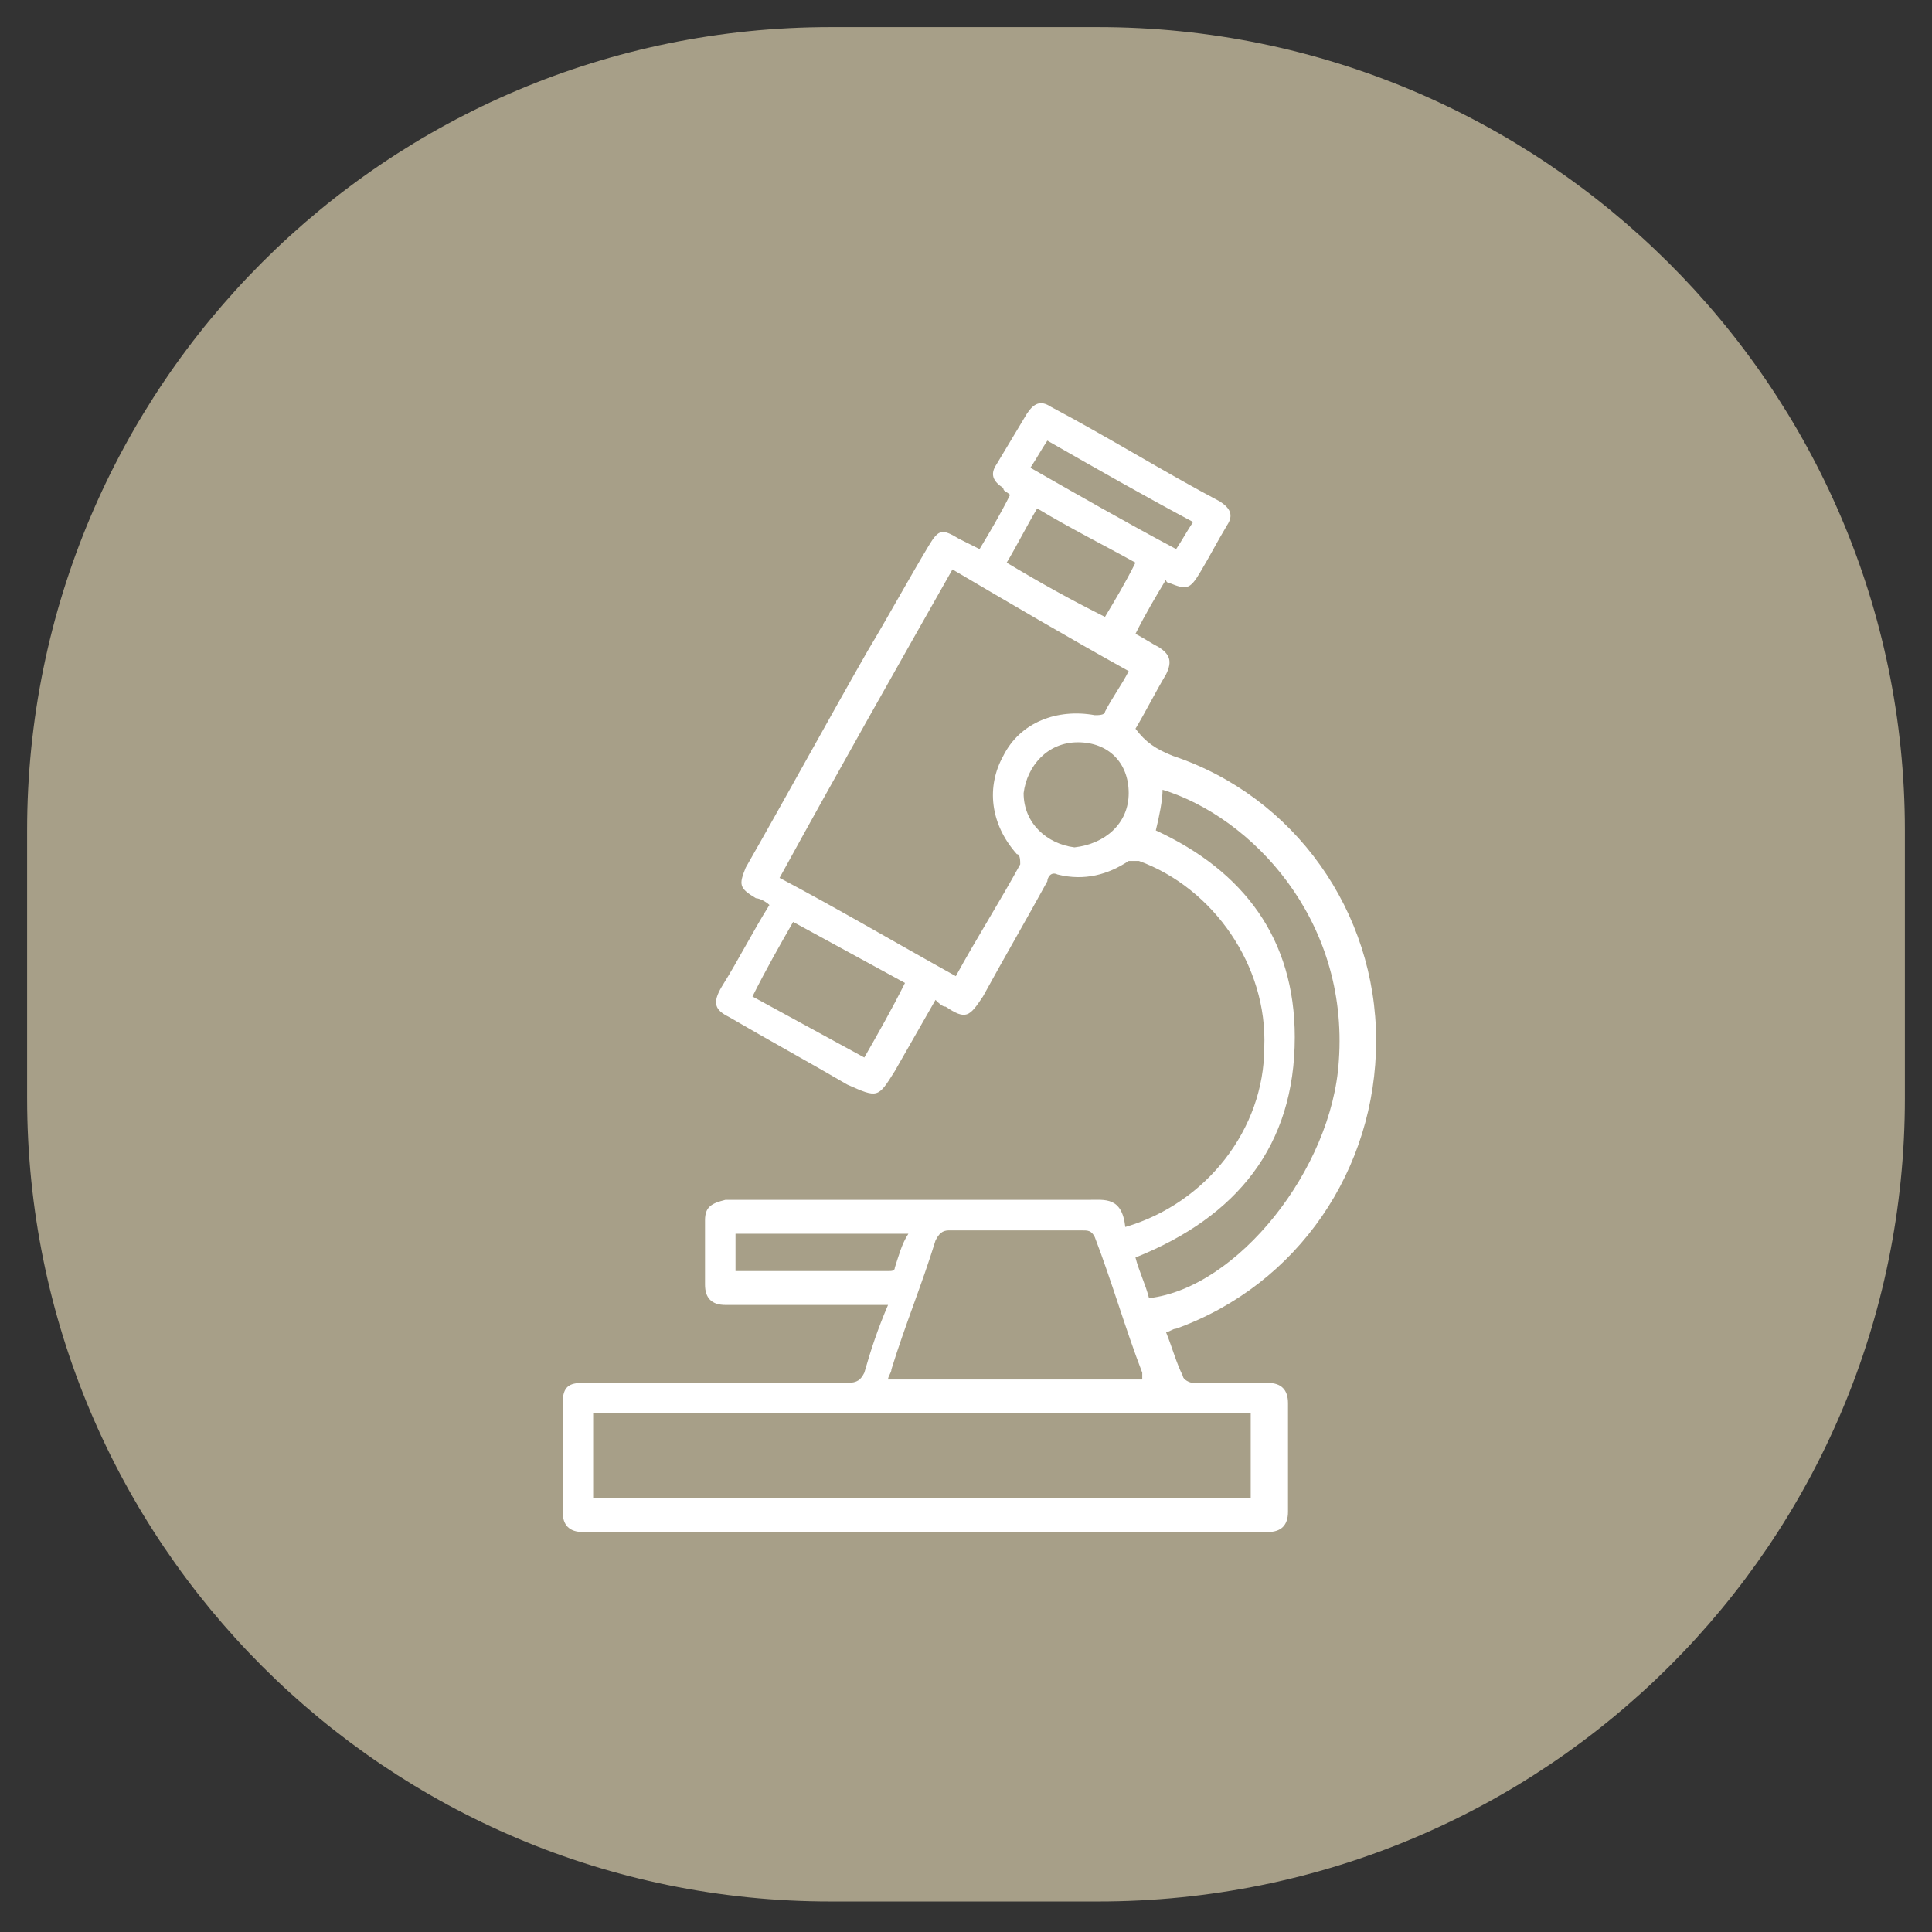 <?xml version="1.0" encoding="utf-8"?>
<!-- Generator: Adobe Illustrator 25.2.1, SVG Export Plug-In . SVG Version: 6.00 Build 0)  -->
<svg version="1.1" id="Camada_1" xmlns="http://www.w3.org/2000/svg" xmlns:xlink="http://www.w3.org/1999/xlink" x="0px" y="0px"
	 viewBox="0 0 57 57" style="enable-background:new 0 0 57 57;" xml:space="preserve">
<rect x="0" y="0" width="57" height="57" fill="#333333" stroke="none"/>
<style type="text/css">
	.st0{fill-rule:evenodd;clip-rule:evenodd;fill:#A79F88;}
	.st1{fill:#FFFFFF;}
</style>
<path class="st0" d="M24.5,0.8h7.9c13.1,0,23.8,10.6,23.8,23.7v7.9c0,13.1-10.6,23.7-23.8,23.7h-7.9c-13.1,0-23.7-10.6-23.7-23.7
	v-7.9C0.8,11.4,11.4,0.8,24.5,0.8z"/>
<path class="st1" d="M33.2,36.2c2.4-0.7,4.1-2.9,4.1-5.3c0.1-2.4-1.5-4.7-3.7-5.5c-0.1,0-0.3,0-0.3,0c-0.6,0.4-1.3,0.6-2.1,0.4
	c-0.2-0.1-0.3,0.1-0.3,0.2c-0.6,1.1-1.3,2.3-1.9,3.4c-0.4,0.6-0.5,0.7-1.1,0.3c-0.1,0-0.2-0.1-0.3-0.2c-0.4,0.7-0.8,1.4-1.2,2.1
	c-0.5,0.8-0.5,0.8-1.4,0.4c-1.2-0.7-2.3-1.3-3.5-2c-0.4-0.2-0.5-0.4-0.2-0.9c0.5-0.8,0.9-1.6,1.4-2.4c-0.1-0.1-0.3-0.2-0.4-0.2
	c-0.5-0.3-0.5-0.4-0.3-0.9c1.2-2.1,2.4-4.3,3.6-6.4c0.6-1,1.2-2.1,1.8-3.1c0.3-0.5,0.4-0.5,0.9-0.2c0.2,0.1,0.4,0.2,0.6,0.3
	c0.3-0.5,0.6-1,0.9-1.6c-0.1-0.1-0.2-0.1-0.2-0.2c-0.3-0.2-0.4-0.4-0.2-0.7c0.3-0.5,0.6-1,0.9-1.5c0.2-0.3,0.4-0.4,0.7-0.2
	c1.7,0.9,3.3,1.9,5,2.8c0.3,0.2,0.4,0.4,0.2,0.7c-0.3,0.5-0.5,0.9-0.8,1.4c-0.3,0.5-0.4,0.5-0.9,0.3c0,0-0.1,0-0.1-0.1
	c-0.3,0.5-0.6,1-0.9,1.6c0.2,0.1,0.5,0.3,0.7,0.4c0.3,0.2,0.4,0.4,0.2,0.8c-0.3,0.5-0.6,1.1-0.9,1.6c0.3,0.4,0.6,0.6,1.1,0.8
	c3.6,1.2,6,4.6,6,8.4c0,3.8-2.3,7.2-5.9,8.5c-0.1,0-0.2,0.1-0.3,0.1c0.2,0.5,0.3,0.9,0.5,1.3c0,0.1,0.2,0.2,0.3,0.2
	c0.7,0,1.5,0,2.2,0c0.4,0,0.6,0.2,0.6,0.6c0,1.1,0,2.2,0,3.2c0,0.4-0.2,0.6-0.6,0.6c-6.7,0-13.4,0-20.2,0c-0.4,0-0.6-0.2-0.6-0.6
	c0-1.1,0-2.2,0-3.2c0-0.5,0.2-0.6,0.6-0.6c2.6,0,5.2,0,7.8,0c0.3,0,0.4-0.1,0.5-0.3c0.2-0.7,0.4-1.3,0.7-2c-0.8,0-1.5,0-2.3,0
	c-0.8,0-1.7,0-2.5,0c-0.4,0-0.6-0.2-0.6-0.6c0-0.6,0-1.3,0-1.9c0-0.4,0.2-0.5,0.6-0.6c0.1,0,0.3,0,0.4,0c3.4,0,6.9,0,10.3,0
	C32.6,35.4,33.1,35.3,33.2,36.2z M28.2,28.8c0.6-1.1,1.3-2.2,1.9-3.3c0-0.1,0-0.3-0.1-0.3c-0.8-0.9-0.9-2-0.4-2.9
	c0.5-1,1.6-1.4,2.7-1.2c0.1,0,0.3,0,0.3-0.1c0.2-0.4,0.5-0.8,0.7-1.2c-1.8-1-3.5-2-5.2-3c-1.7,3-3.4,6-5.1,9.1
	C24.7,26.8,26.4,27.8,28.2,28.8z M17.5,44.2c6.5,0,13,0,19.4,0c0-0.9,0-1.7,0-2.5c-6.5,0-12.9,0-19.4,0
	C17.5,42.5,17.5,43.4,17.5,44.2z M33.7,40.7c0-0.1,0-0.1,0-0.2c-0.5-1.3-0.9-2.7-1.4-4c-0.1-0.2-0.2-0.2-0.4-0.2c-1.3,0-2.6,0-3.9,0
	c-0.2,0-0.3,0.1-0.4,0.3c-0.4,1.3-0.9,2.5-1.3,3.8c0,0.1-0.1,0.2-0.1,0.3C28.8,40.7,31.3,40.7,33.7,40.7z M34.1,24.5
	c2.6,1.2,4.1,3.2,4.1,6.1c0,3.2-1.7,5.3-4.7,6.5c0.1,0.4,0.3,0.8,0.4,1.2c2.6-0.3,5.4-3.8,5.6-7c0.3-4.2-2.6-7.2-5.2-8
	C34.3,23.6,34.2,24.1,34.1,24.5z M25.5,31.2c0.4-0.7,0.8-1.4,1.2-2.2c-1.1-0.6-2.2-1.2-3.3-1.8c-0.4,0.7-0.8,1.4-1.2,2.2
	C23.3,30,24.4,30.6,25.5,31.2z M33.3,23.4c0-0.9-0.6-1.5-1.5-1.5c-0.9,0-1.5,0.7-1.6,1.5c0,0.9,0.7,1.5,1.5,1.6
	C32.6,24.9,33.3,24.3,33.3,23.4z M30.6,15c-0.3,0.5-0.6,1.1-0.9,1.6c1,0.6,1.9,1.1,2.9,1.6c0.3-0.5,0.6-1,0.9-1.6
	C32.6,16.1,31.6,15.6,30.6,15z M21.7,37.5c1.5,0,3,0,4.5,0c0.1,0,0.2,0,0.2-0.1c0.1-0.3,0.2-0.7,0.4-1c-1.7,0-3.4,0-5.1,0
	C21.7,36.7,21.7,37.1,21.7,37.5z M34.7,16.2c0.2-0.3,0.3-0.5,0.5-0.8c-1.5-0.8-2.9-1.6-4.3-2.4c-0.2,0.3-0.3,0.5-0.5,0.8
	C31.8,14.6,33.2,15.4,34.7,16.2z"/>
</svg>
